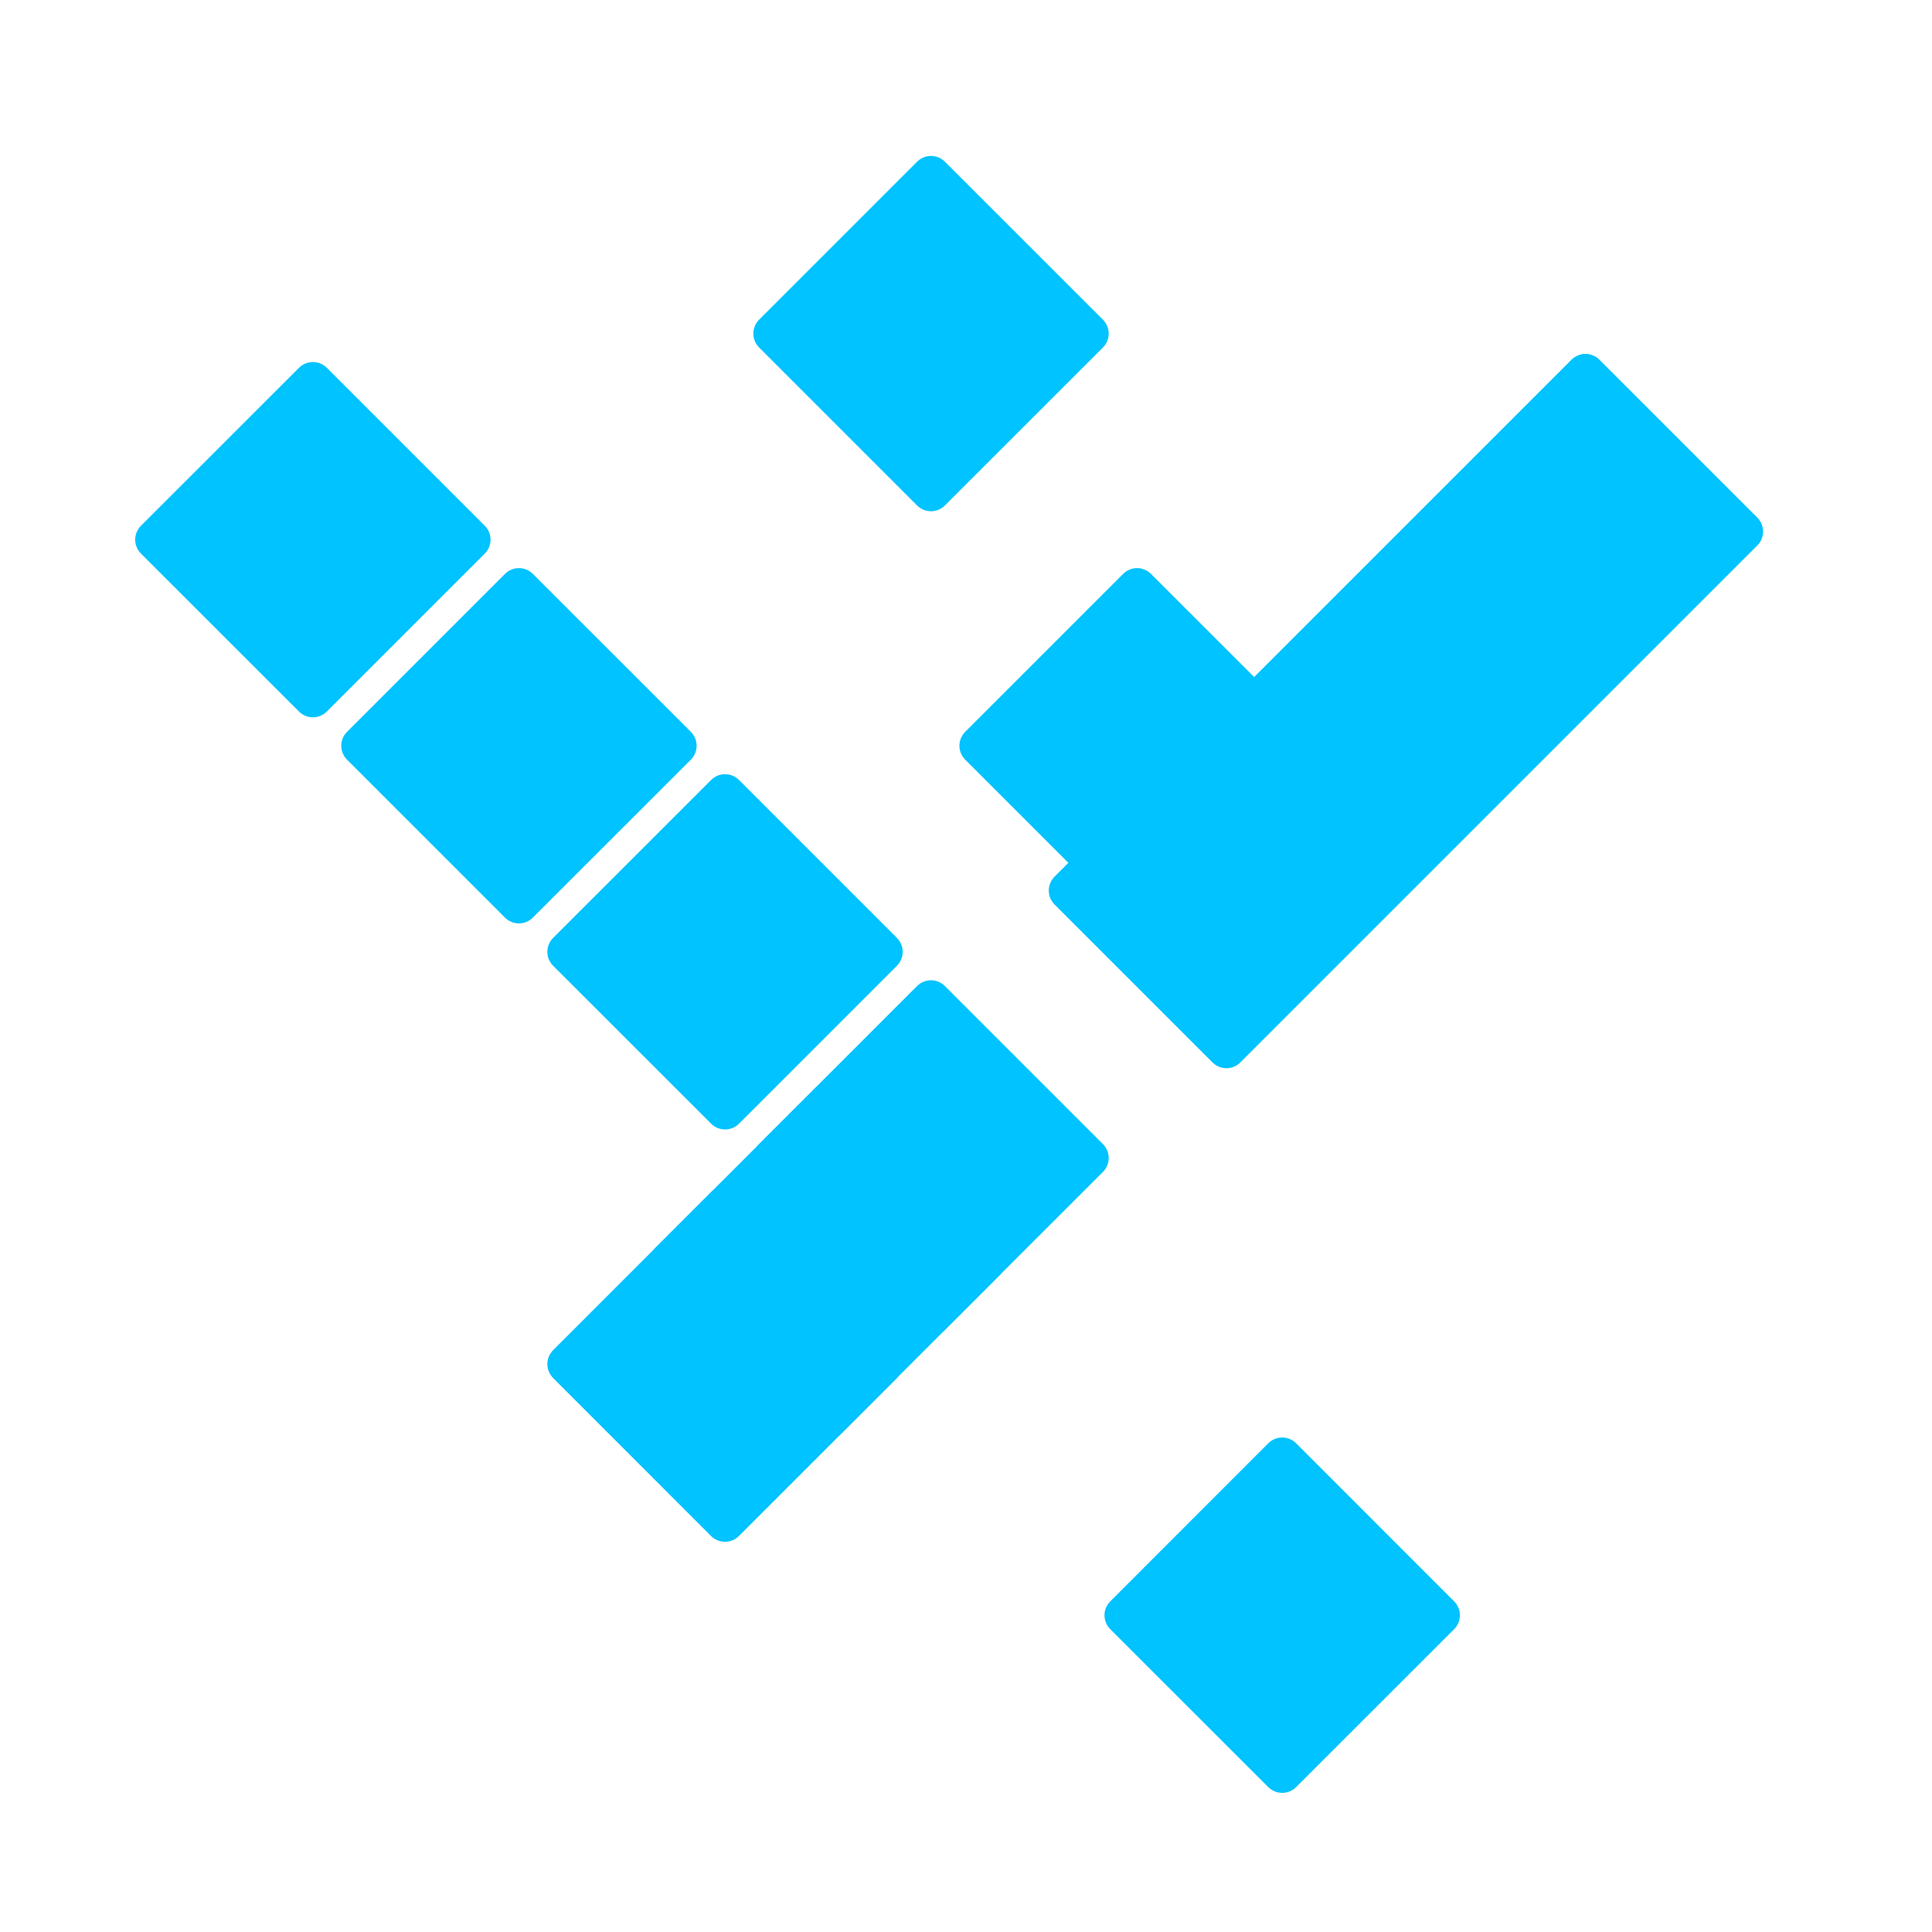 <?xml version="1.0" encoding="UTF-8"?>
<svg width="24px" height="24px" viewBox="0 0 24 24" version="1.1" xmlns="http://www.w3.org/2000/svg" xmlns:xlink="http://www.w3.org/1999/xlink">
    <title>LeetCode Logo</title>
    <g stroke="none" stroke-width="1" fill="none" fill-rule="evenodd">
        <path d="M16.102,17.93 L18.063,19.892 C18.16,19.988 18.16,20.142 18.063,20.239 L16.102,22.199 C16.005,22.296 15.851,22.296 15.754,22.199 L13.793,20.239 C13.696,20.142 13.696,19.988 13.793,19.892 L15.754,17.93 C15.851,17.833 16.005,17.833 16.102,17.93 Z" fill="#00c3ff" fill-rule="nonzero"></path>
        <path d="M13.101,10.889 L19.521,4.469 C19.618,4.372 19.772,4.372 19.869,4.469 L21.829,6.429 C21.926,6.526 21.926,6.68 21.829,6.777 L15.409,13.197 C15.312,13.294 15.158,13.294 15.061,13.197 L13.101,11.237 C13.004,11.14 13.004,10.986 13.101,10.889 Z" fill="#00c3ff" fill-rule="nonzero"></path>
        <path d="M9.18,14.811 L11.141,16.771 C11.238,16.868 11.238,17.022 11.141,17.119 L9.18,19.08 C9.083,19.177 8.929,19.177 8.832,19.08 L6.872,17.119 C6.775,17.022 6.775,16.868 6.872,16.771 L8.832,14.811 C8.929,14.714 9.083,14.714 9.18,14.811 Z" fill="#00c3ff" fill-rule="nonzero"></path>
        <path d="M10.46,13.531 L12.42,15.491 C12.517,15.588 12.517,15.742 12.42,15.839 L10.46,17.799 C10.363,17.896 10.209,17.896 10.112,17.799 L8.151,15.839 C8.054,15.742 8.054,15.588 8.151,15.491 L10.112,13.531 C10.209,13.434 10.363,13.434 10.46,13.531 Z" fill="#00c3ff" fill-rule="nonzero"></path>
        <path d="M11.739,12.25 L13.7,14.211 C13.797,14.308 13.797,14.462 13.7,14.559 L11.739,16.519 C11.642,16.616 11.488,16.616 11.391,16.519 L9.431,14.559 C9.334,14.462 9.334,14.308 9.431,14.211 L11.391,12.25 C11.488,12.153 11.642,12.153 11.739,12.25 Z" fill="#00c3ff" fill-rule="nonzero"></path>
        <path d="M9.181,9.69 L11.141,11.65 C11.238,11.747 11.238,11.901 11.141,11.998 L9.181,13.958 C9.084,14.055 8.93,14.055 8.833,13.958 L6.872,11.998 C6.775,11.901 6.775,11.747 6.872,11.65 L8.833,9.69 C8.93,9.593 9.084,9.593 9.181,9.69 Z" fill="#00c3ff" fill-rule="nonzero"></path>
        <path d="M6.62,7.13 L8.581,9.09 C8.678,9.187 8.678,9.341 8.581,9.438 L6.62,11.398 C6.523,11.495 6.369,11.495 6.272,11.398 L4.312,9.438 C4.215,9.341 4.215,9.187 4.312,9.09 L6.272,7.13 C6.369,7.033 6.523,7.033 6.62,7.13 Z" fill="#00c3ff" fill-rule="nonzero"></path>
        <path d="M14.299,7.13 L16.26,9.09 C16.357,9.187 16.357,9.341 16.26,9.438 L14.299,11.398 C14.202,11.495 14.048,11.495 13.951,11.398 L11.991,9.438 C11.894,9.341 11.894,9.187 11.991,9.09 L13.951,7.13 C14.048,7.033 14.202,7.033 14.299,7.13 Z" fill="#00c3ff" fill-rule="nonzero"></path>
        <path d="M4.061,4.57 L6.021,6.53 C6.118,6.627 6.118,6.781 6.021,6.878 L4.061,8.838 C3.964,8.935 3.81,8.935 3.713,8.838 L1.752,6.878 C1.655,6.781 1.655,6.627 1.752,6.53 L3.713,4.57 C3.81,4.473 3.964,4.473 4.061,4.57 Z" fill="#00c3ff" fill-rule="nonzero"></path>
        <path d="M11.739,2.01 L13.7,3.97 C13.797,4.067 13.797,4.221 13.7,4.318 L11.739,6.278 C11.642,6.375 11.488,6.375 11.391,6.278 L9.431,4.318 C9.334,4.221 9.334,4.067 9.431,3.97 L11.391,2.01 C11.488,1.913 11.642,1.913 11.739,2.01 Z" fill="#00c3ff" fill-rule="nonzero"></path>
    </g>
</svg>
